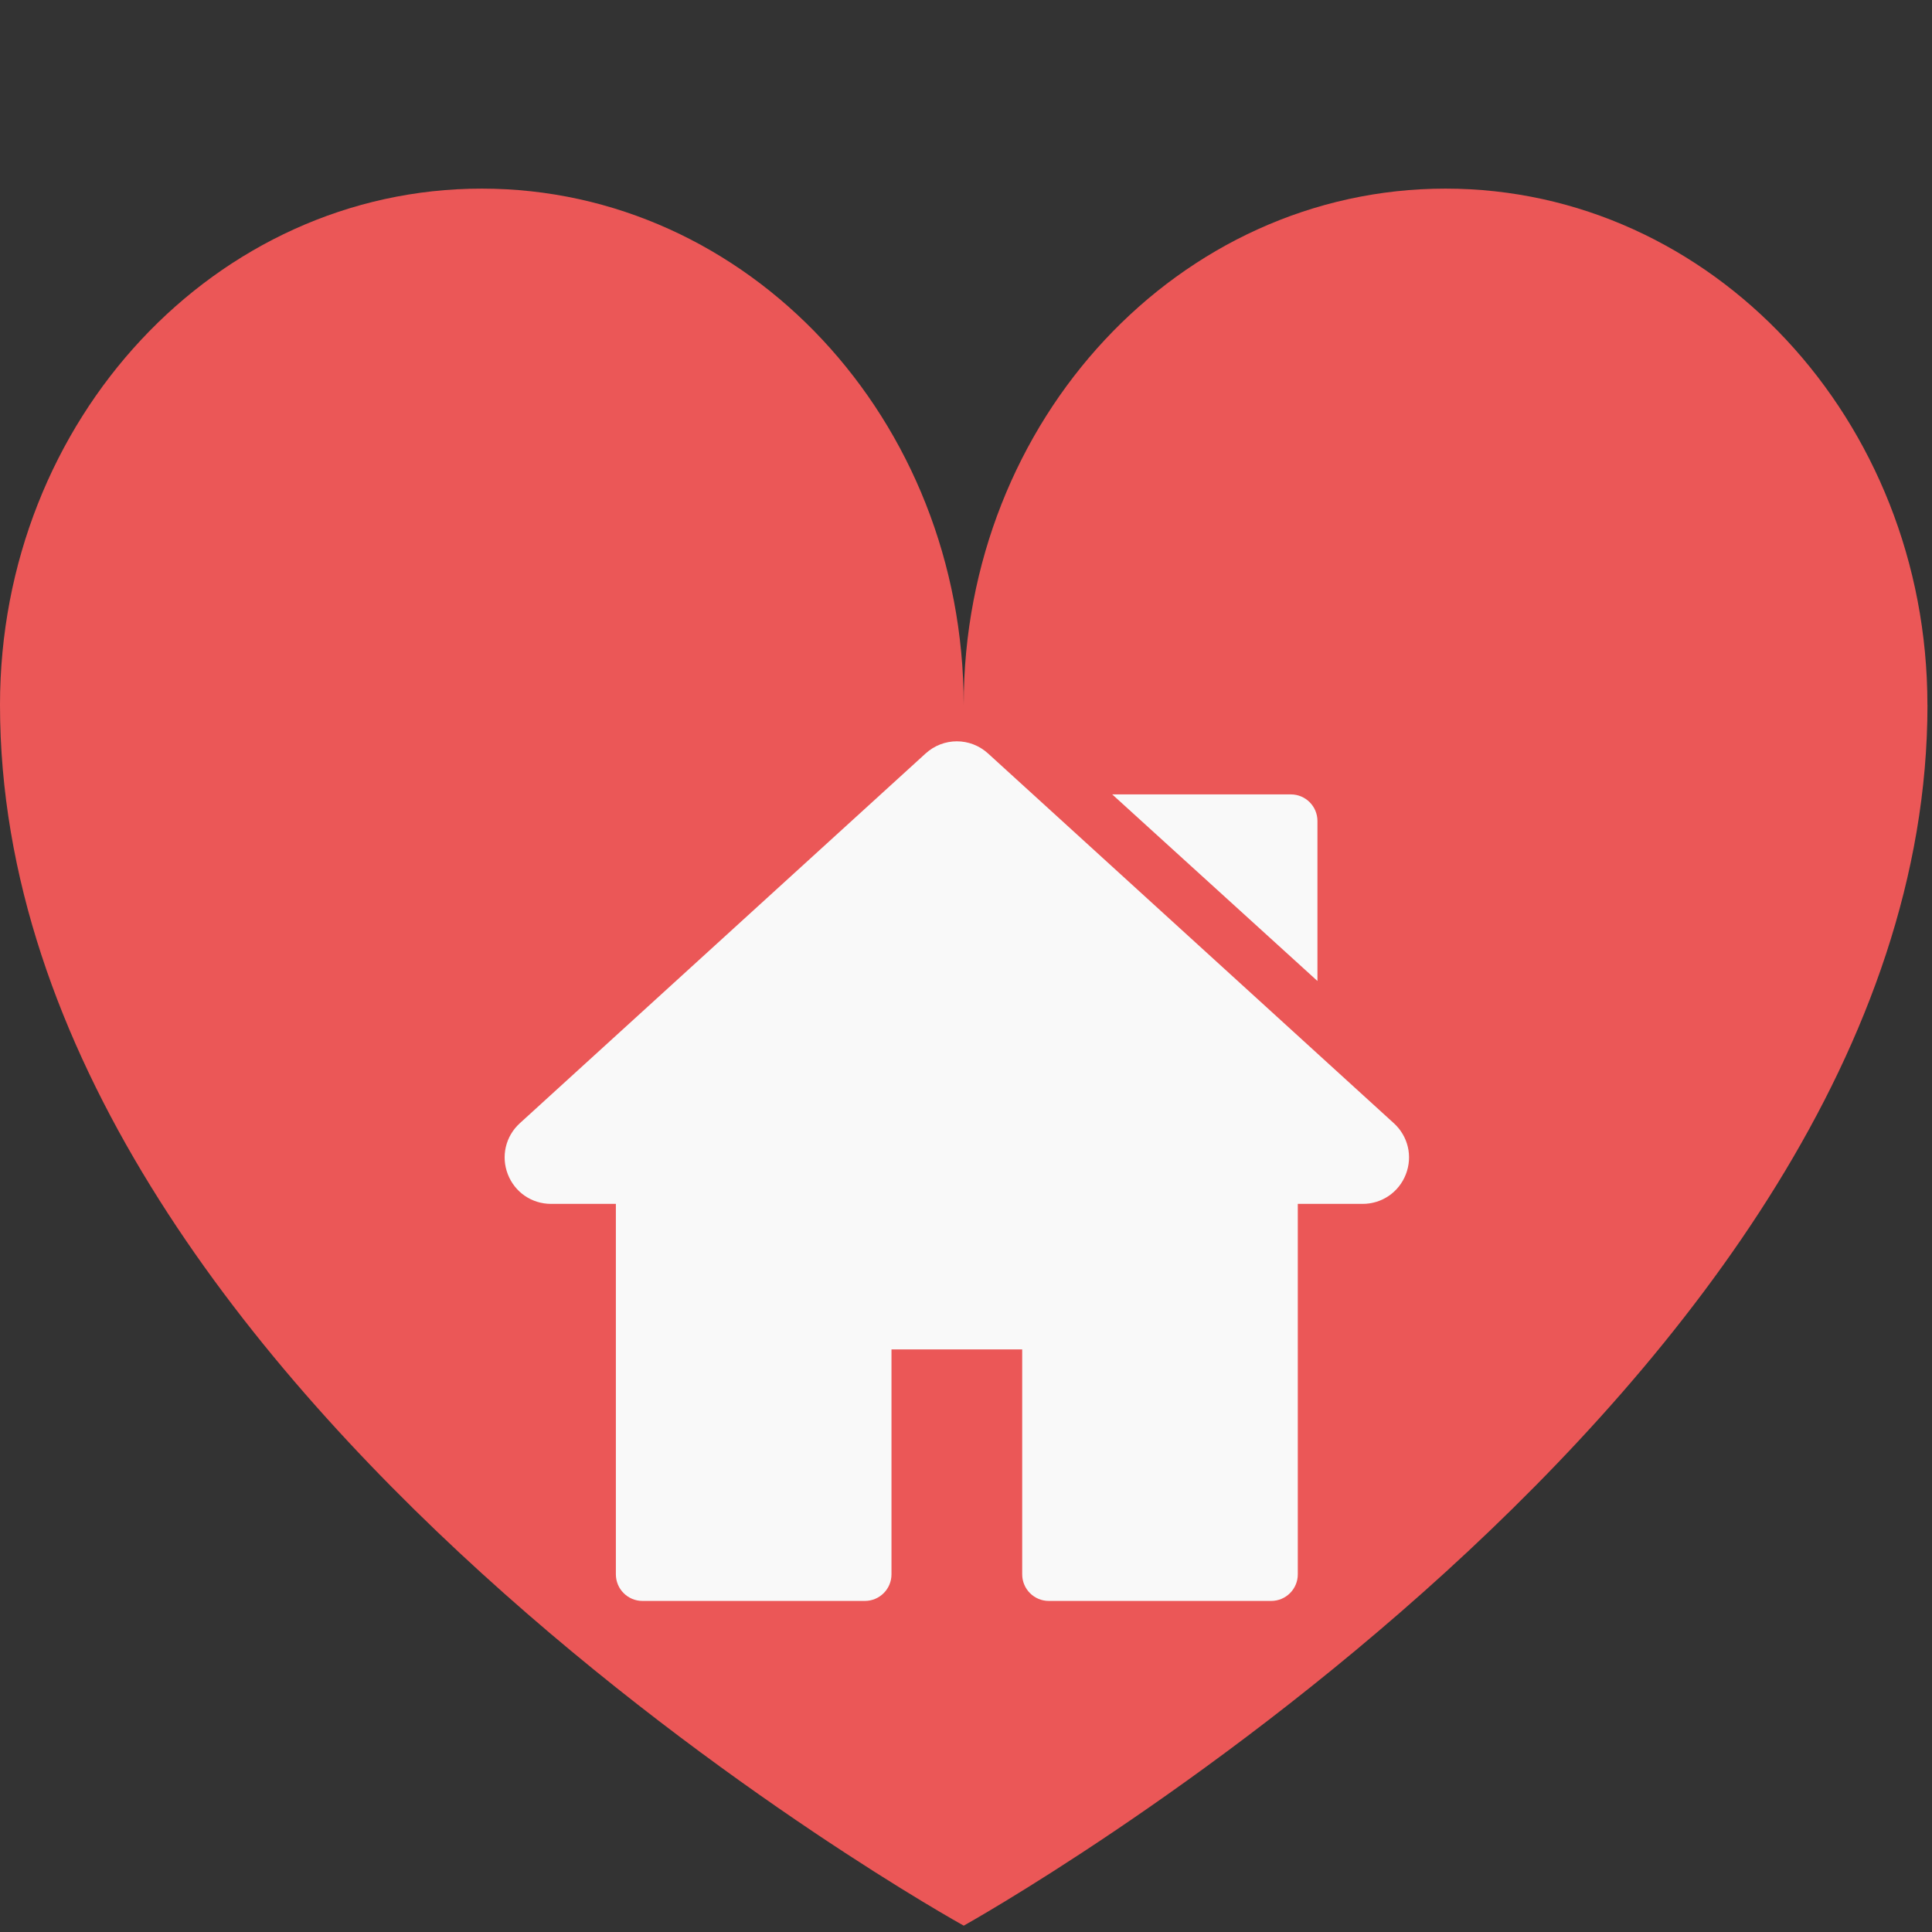 <?xml version="1.0" encoding="UTF-8" standalone="no"?>
<svg
   xmlns:dc="http://purl.org/dc/elements/1.1/"
   xmlns:cc="http://creativecommons.org/ns#"
   xmlns:rdf="http://www.w3.org/1999/02/22-rdf-syntax-ns#"
   xmlns:svg="http://www.w3.org/2000/svg"
   xmlns="http://www.w3.org/2000/svg"
   xmlns:sodipodi="http://sodipodi.sourceforge.net/DTD/sodipodi-0.dtd"
   xmlns:inkscape="http://www.inkscape.org/namespaces/inkscape"
   width="35"
   height="35"
   viewBox="0 0 35 35"
   version="1.1"
   id="svg991"
   sodipodi:docname="heart-red-shelter.svg"
   style="fill:none"
   inkscape:version="0.92.4 (ce16d395f7, 2020-02-20, custom)">
  <rect x="0" y="0" width="35" height="35" fill="#333333" stroke="none"/>
  <defs
     id="defs995" />
  <sodipodi:namedview
     pagecolor="#ffffff"
     bordercolor="#666666"
     borderopacity="1"
     objecttolerance="10"
     gridtolerance="10"
     guidetolerance="10"
     inkscape:pageopacity="0"
     inkscape:pageshadow="2"
     inkscape:window-width="2560"
     inkscape:window-height="1358"
     id="namedview993"
     showgrid="false"
     inkscape:zoom="5.3636364"
     inkscape:cx="18.174421"
     inkscape:cy="26.750067"
     inkscape:window-x="0"
     inkscape:window-y="0"
     inkscape:window-maximized="1"
     inkscape:current-layer="svg991" />
  <path
     d="m 34.917,12.77 c 0,-5.166 -3.908,-9.353 -8.73,-9.353 -4.82,0 -8.729,4.188 -8.729,9.353 0,-5.166 -3.909,-9.353 -8.73,-9.353 C 3.908,3.416 0,7.604 0,12.77 0,25.24 17.459,34.885 17.459,34.885 c 0,0 17.459,-9.71 17.459,-22.116 z"
     id="path989"
     inkscape:connector-curvature="0"
     style="fill:#eb5757;stroke-width:1.497" />
  <g
     id="g1730"
     transform="matrix(0.069,0,0,0.069,-207.29,237.841)">
    <g
       id="g1655">
	<g
   id="g1653">
		<path
   id="path1651"
   d="M 498.682,435.326 297.917,234.56 63.357,0 H 45.026 l -3.743,9.511 c -9.879,25.104 -14.1,50.78 -12.205,74.249 2.16,26.752 12.323,49.913 29.392,66.982 l 183.11,183.11 24.152,-24.152 169.285,189.293 c 16.84,16.84 45.825,17.84 63.665,0 17.554,-17.554 17.554,-46.114 0,-63.667 z"
   inkscape:connector-curvature="0" />

	</g>

</g>
    <g
       id="g1661">
	<g
   id="g1659">
		<path
   id="path1657"
   d="M 156.728,291.442 13.317,434.853 c -17.552,17.552 -17.552,46.113 0,63.665 16.674,16.674 45.519,18.146 63.665,0 L 220.394,355.106 Z"
   inkscape:connector-curvature="0" />

	</g>

</g>
    <g
       id="g1667">
	<g
   id="g1665">
		<path
   id="path1663"
   d="m 490.253,85.249 -81.351,81.35 -21.223,-21.222 81.351,-81.351 -21.222,-21.222 -81.35,81.35 -21.222,-21.222 81.351,-81.35 -21.221,-21.221 -106.11,106.11 c -12.981,12.981 -20.732,30.217 -21.828,48.535 -0.277,4.641 -1.329,9.206 -3.074,13.548 l 68.929,68.929 c 4.342,-1.747 8.908,-2.798 13.548,-3.075 18.318,-1.093 35.554,-8.846 48.535,-21.827 l 106.11,-106.109 z"
   inkscape:connector-curvature="0" />

	</g>

</g>
    <g
       id="g1669">
</g>
    <g
       id="g1671">
</g>
    <g
       id="g1673">
</g>
    <g
       id="g1675">
</g>
    <g
       id="g1677">
</g>
    <g
       id="g1679">
</g>
    <g
       id="g1681">
</g>
    <g
       id="g1683">
</g>
    <g
       id="g1685">
</g>
    <g
       id="g1687">
</g>
    <g
       id="g1689">
</g>
    <g
       id="g1691">
</g>
    <g
       id="g1693">
</g>
    <g
       id="g1695">
</g>
    <g
       id="g1697">
</g>
  </g>
  <g
     id="g1901"
     transform="matrix(0.033,0,0,0.033,24.469,39.568)"
     style="fill:#ffffff">
    <g
       id="g1826"
       style="fill:#ffffff">
	<g
   id="g1824"
   style="fill:#ffffff">
		<path
   id="path1822"
   d="M 498.682,435.326 297.917,234.56 63.357,0 H 45.026 l -3.743,9.511 c -9.879,25.104 -14.1,50.78 -12.205,74.249 2.16,26.752 12.323,49.913 29.392,66.982 l 183.11,183.11 24.152,-24.152 169.285,189.293 c 16.84,16.84 45.825,17.84 63.665,0 17.554,-17.554 17.554,-46.114 0,-63.667 z"
   inkscape:connector-curvature="0"
   style="fill:#ffffff" />

	</g>

</g>
    <g
       id="g1832"
       style="fill:#ffffff">
	<g
   id="g1830"
   style="fill:#ffffff">
		<path
   id="path1828"
   d="M 156.728,291.442 13.317,434.853 c -17.552,17.552 -17.552,46.113 0,63.665 16.674,16.674 45.519,18.146 63.665,0 L 220.394,355.106 Z"
   inkscape:connector-curvature="0"
   style="fill:#ffffff" />

	</g>

</g>
    <g
       id="g1838"
       style="fill:#ffffff">
	<g
   id="g1836"
   style="fill:#ffffff">
		<path
   id="path1834"
   d="m 490.253,85.249 -81.351,81.35 -21.223,-21.222 81.351,-81.351 -21.222,-21.222 -81.35,81.35 -21.222,-21.222 81.351,-81.35 -21.221,-21.221 -106.11,106.11 c -12.981,12.981 -20.732,30.217 -21.828,48.535 -0.277,4.641 -1.329,9.206 -3.074,13.548 l 68.929,68.929 c 4.342,-1.747 8.908,-2.798 13.548,-3.075 18.318,-1.093 35.554,-8.846 48.535,-21.827 l 106.11,-106.109 z"
   inkscape:connector-curvature="0"
   style="fill:#ffffff" />

	</g>

</g>
    <g
       id="g1840"
       style="fill:#ffffff">
</g>
    <g
       id="g1842"
       style="fill:#ffffff">
</g>
    <g
       id="g1844"
       style="fill:#ffffff">
</g>
    <g
       id="g1846"
       style="fill:#ffffff">
</g>
    <g
       id="g1848"
       style="fill:#ffffff">
</g>
    <g
       id="g1850"
       style="fill:#ffffff">
</g>
    <g
       id="g1852"
       style="fill:#ffffff">
</g>
    <g
       id="g1854"
       style="fill:#ffffff">
</g>
    <g
       id="g1856"
       style="fill:#ffffff">
</g>
    <g
       id="g1858"
       style="fill:#ffffff">
</g>
    <g
       id="g1860"
       style="fill:#ffffff">
</g>
    <g
       id="g1862"
       style="fill:#ffffff">
</g>
    <g
       id="g1864"
       style="fill:#ffffff">
</g>
    <g
       id="g1866"
       style="fill:#ffffff">
</g>
    <g
       id="g1868"
       style="fill:#ffffff">
</g>
  </g>
  <g
     id="g2076"
     transform="matrix(0.032,0,0,0.032,9.142,13.024)"
     style="fill:#f9f9f9">
    <g
       id="g2010"
       style="fill:#f9f9f9">
	<g
   id="g2008"
   style="fill:#f9f9f9">
		<path
   id="path2006"
   d="M 503.402,228.885 273.684,19.567 C 263.601,10.378 248.396,10.379 238.317,19.566 L 8.598,228.886 c -8.077,7.36 -10.745,18.7 -6.799,28.889 3.947,10.189 13.557,16.772 24.484,16.772 h 36.69 v 209.721 c 0,8.315 6.742,15.057 15.057,15.057 h 125.914 c 8.315,0 15.057,-6.741 15.057,-15.057 V 356.932 h 74.002 v 127.337 c 0,8.315 6.742,15.057 15.057,15.057 h 125.908 c 8.315,0 15.057,-6.741 15.057,-15.057 V 274.547 h 36.697 c 10.926,0 20.537,-6.584 24.484,-16.772 3.941,-10.19 1.273,-21.529 -6.804,-28.89 z"
   inkscape:connector-curvature="0"
   style="fill:#f9f9f9" />

	</g>

</g>
    <g
       id="g2016"
       style="fill:#f9f9f9">
	<g
   id="g2014"
   style="fill:#f9f9f9">
		<path
   id="path2012"
   d="M 445.092,42.73 H 343.973 l 116.176,105.636 v -90.58 c 0,-8.315 -6.741,-15.056 -15.057,-15.056 z"
   inkscape:connector-curvature="0"
   style="fill:#f9f9f9" />

	</g>

</g>
    <g
       id="g2018"
       style="fill:#f9f9f9">
</g>
    <g
       id="g2020"
       style="fill:#f9f9f9">
</g>
    <g
       id="g2022"
       style="fill:#f9f9f9">
</g>
    <g
       id="g2024"
       style="fill:#f9f9f9">
</g>
    <g
       id="g2026"
       style="fill:#f9f9f9">
</g>
    <g
       id="g2028"
       style="fill:#f9f9f9">
</g>
    <g
       id="g2030"
       style="fill:#f9f9f9">
</g>
    <g
       id="g2032"
       style="fill:#f9f9f9">
</g>
    <g
       id="g2034"
       style="fill:#f9f9f9">
</g>
    <g
       id="g2036"
       style="fill:#f9f9f9">
</g>
    <g
       id="g2038"
       style="fill:#f9f9f9">
</g>
    <g
       id="g2040"
       style="fill:#f9f9f9">
</g>
    <g
       id="g2042"
       style="fill:#f9f9f9">
</g>
    <g
       id="g2044"
       style="fill:#f9f9f9">
</g>
    <g
       id="g2046"
       style="fill:#f9f9f9">
</g>
  </g>
</svg>
